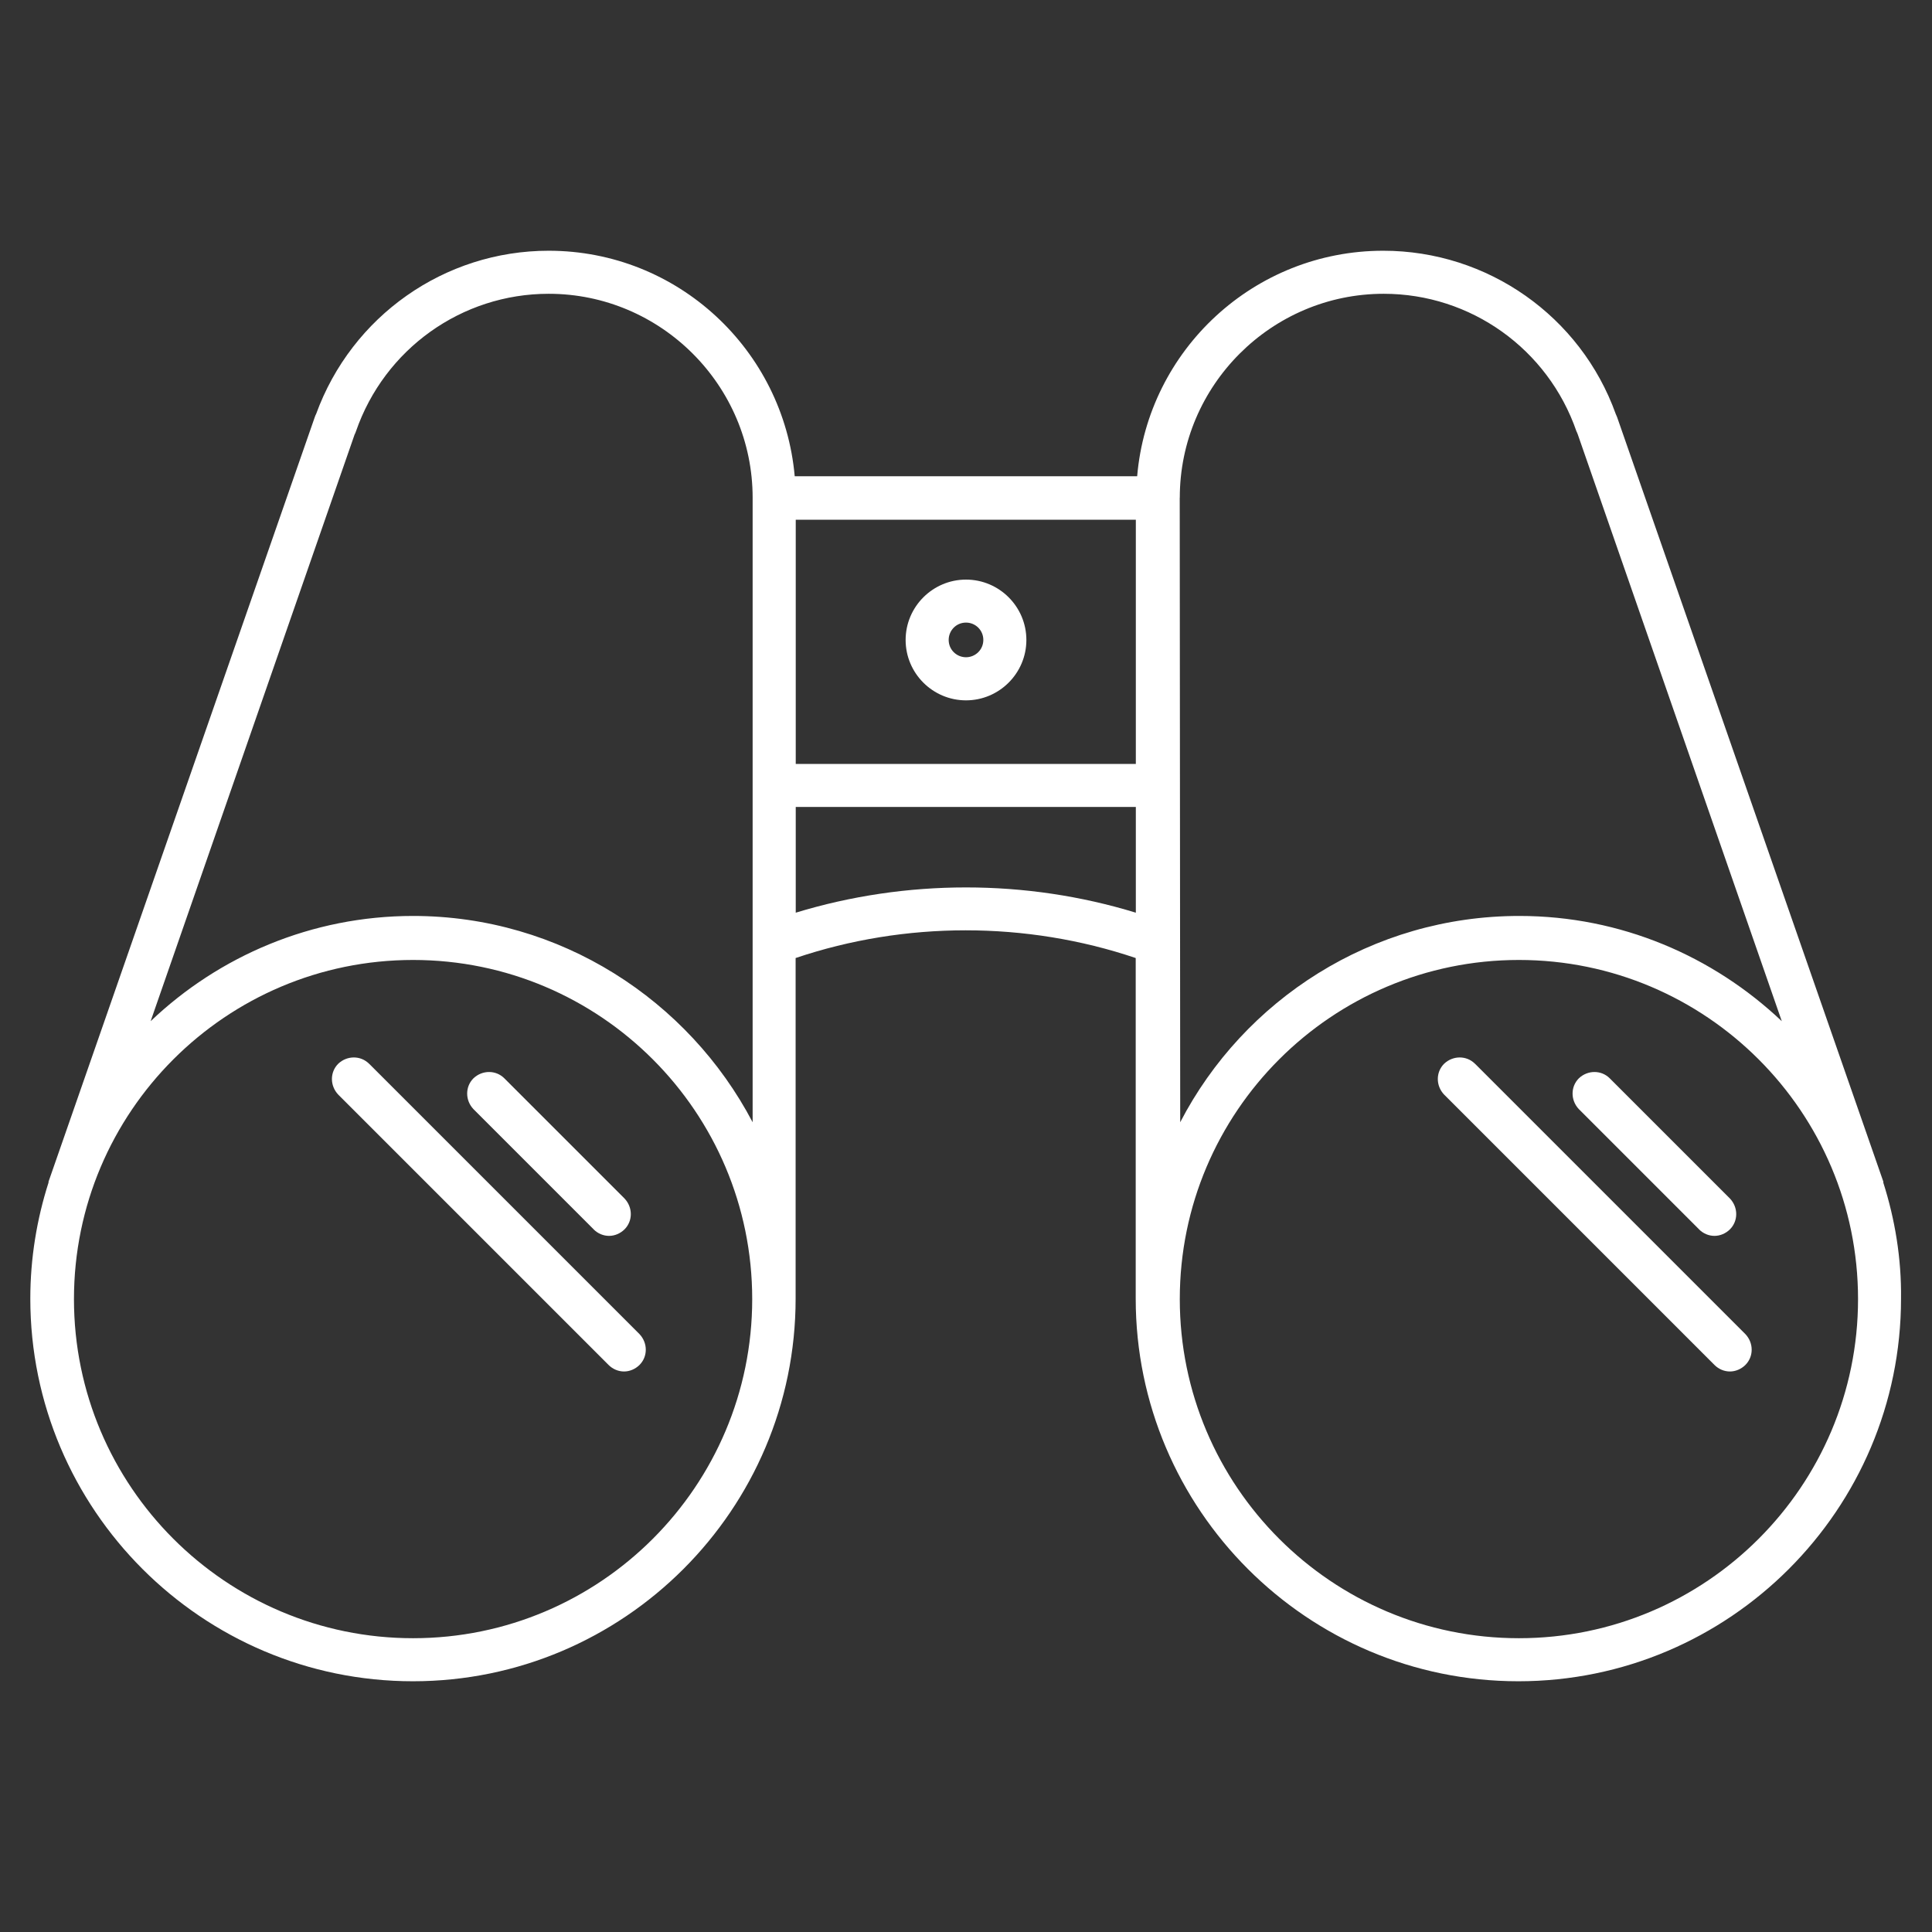 <!-- Generated by IcoMoon.io -->
<svg version="1.1" xmlns="http://www.w3.org/2000/svg" width="32" height="32" viewBox="0 0 32 32">
<rect x="0" y="0" width="32" height="32" fill="#333333" stroke="none"/>
<title>binoculars-search</title>
<path fill="#fff" d="M6.113 17.619c-0.139-0.139-0.364-0.139-0.511 0-0.139 0.139-0.139 0.364 0 0.511l4.478 4.478c0.070 0.070 0.163 0.108 0.256 0.108s0.186-0.039 0.256-0.108c0.139-0.139 0.139-0.364 0-0.511l-4.478-4.478z"></path>
<path fill="#fff" d="M9.832 20.362c0.070 0.070 0.163 0.108 0.256 0.108s0.186-0.039 0.256-0.108c0.139-0.139 0.139-0.364 0-0.511l-1.991-1.991c-0.139-0.139-0.364-0.139-0.511 0-0.139 0.139-0.139 0.364 0 0.511l1.991 1.991z"></path>
<path fill="#fff" d="M31.194 19.587c0-0.008 0-0.008 0-0.015l-4.409-12.661c-0.008-0.016-0.015-0.039-0.023-0.054-0.581-1.619-2.123-2.704-3.851-2.704-2.139 0-3.897 1.643-4.076 3.735h-5.672c-0.186-2.092-1.937-3.735-4.076-3.735-1.728 0-3.262 1.085-3.851 2.704-0.008 0.016-0.016 0.031-0.023 0.054l-4.409 12.661c0 0.008 0 0.008 0 0.015-0.194 0.604-0.302 1.255-0.302 1.922 0 3.494 2.844 6.338 6.338 6.338s6.338-2.844 6.338-6.338v-5.641c1.813-0.612 3.82-0.612 5.633 0v5.641c0 3.494 2.844 6.338 6.338 6.338s6.338-2.844 6.338-6.338c0.008-0.666-0.101-1.317-0.294-1.922zM13.18 8.608h5.633v4.045h-5.633v-4.045zM6.842 27.134c-3.099 0-5.617-2.518-5.617-5.617s2.518-5.617 5.617-5.617 5.617 2.518 5.617 5.617-2.518 5.617-5.617 5.617zM6.842 15.171c-1.681 0-3.216 0.666-4.347 1.743l3.378-9.716c0.008-0.016 0.016-0.031 0.023-0.054 0.473-1.364 1.751-2.278 3.192-2.278 1.86 0 3.378 1.519 3.378 3.378v10.344c-1.062-2.022-3.184-3.417-5.625-3.417zM13.18 15.117v-1.751h5.633v1.751c-1.821-0.558-3.804-0.558-5.633 0zM19.541 8.244c0-1.86 1.519-3.378 3.378-3.378 1.441 0 2.72 0.914 3.192 2.278 0.008 0.016 0.015 0.031 0.023 0.054l3.378 9.716c-1.139-1.077-2.665-1.743-4.347-1.743-2.441 0-4.564 1.387-5.617 3.417l-0.008-10.344zM25.158 27.134c-3.099 0-5.617-2.518-5.617-5.617s2.518-5.617 5.617-5.617 5.617 2.518 5.617 5.617-2.518 5.617-5.617 5.617z"></path>
<path fill="#fff" d="M24.43 17.619c-0.139-0.139-0.364-0.139-0.511 0-0.139 0.139-0.139 0.364 0 0.511l4.478 4.478c0.070 0.070 0.163 0.108 0.256 0.108s0.186-0.039 0.256-0.108c0.139-0.139 0.139-0.364 0-0.511l-4.478-4.478z"></path>
<path fill="#fff" d="M28.141 20.362c0.070 0.070 0.163 0.108 0.256 0.108s0.186-0.039 0.256-0.108c0.139-0.139 0.139-0.364 0-0.511l-1.991-1.991c-0.139-0.139-0.364-0.139-0.511 0-0.139 0.139-0.139 0.364 0 0.511l1.991 1.991z"></path>
<path fill="#fff" d="M16 9.6c-0.55 0-1 0.449-1 1s0.449 1 1 1c0.55 0 1-0.449 1-1s-0.449-1-1-1zM16 10.886c-0.155 0-0.287-0.124-0.287-0.287 0-0.155 0.124-0.287 0.287-0.287 0.155 0 0.287 0.124 0.287 0.287s-0.132 0.287-0.287 0.287z"></path>
</svg>
